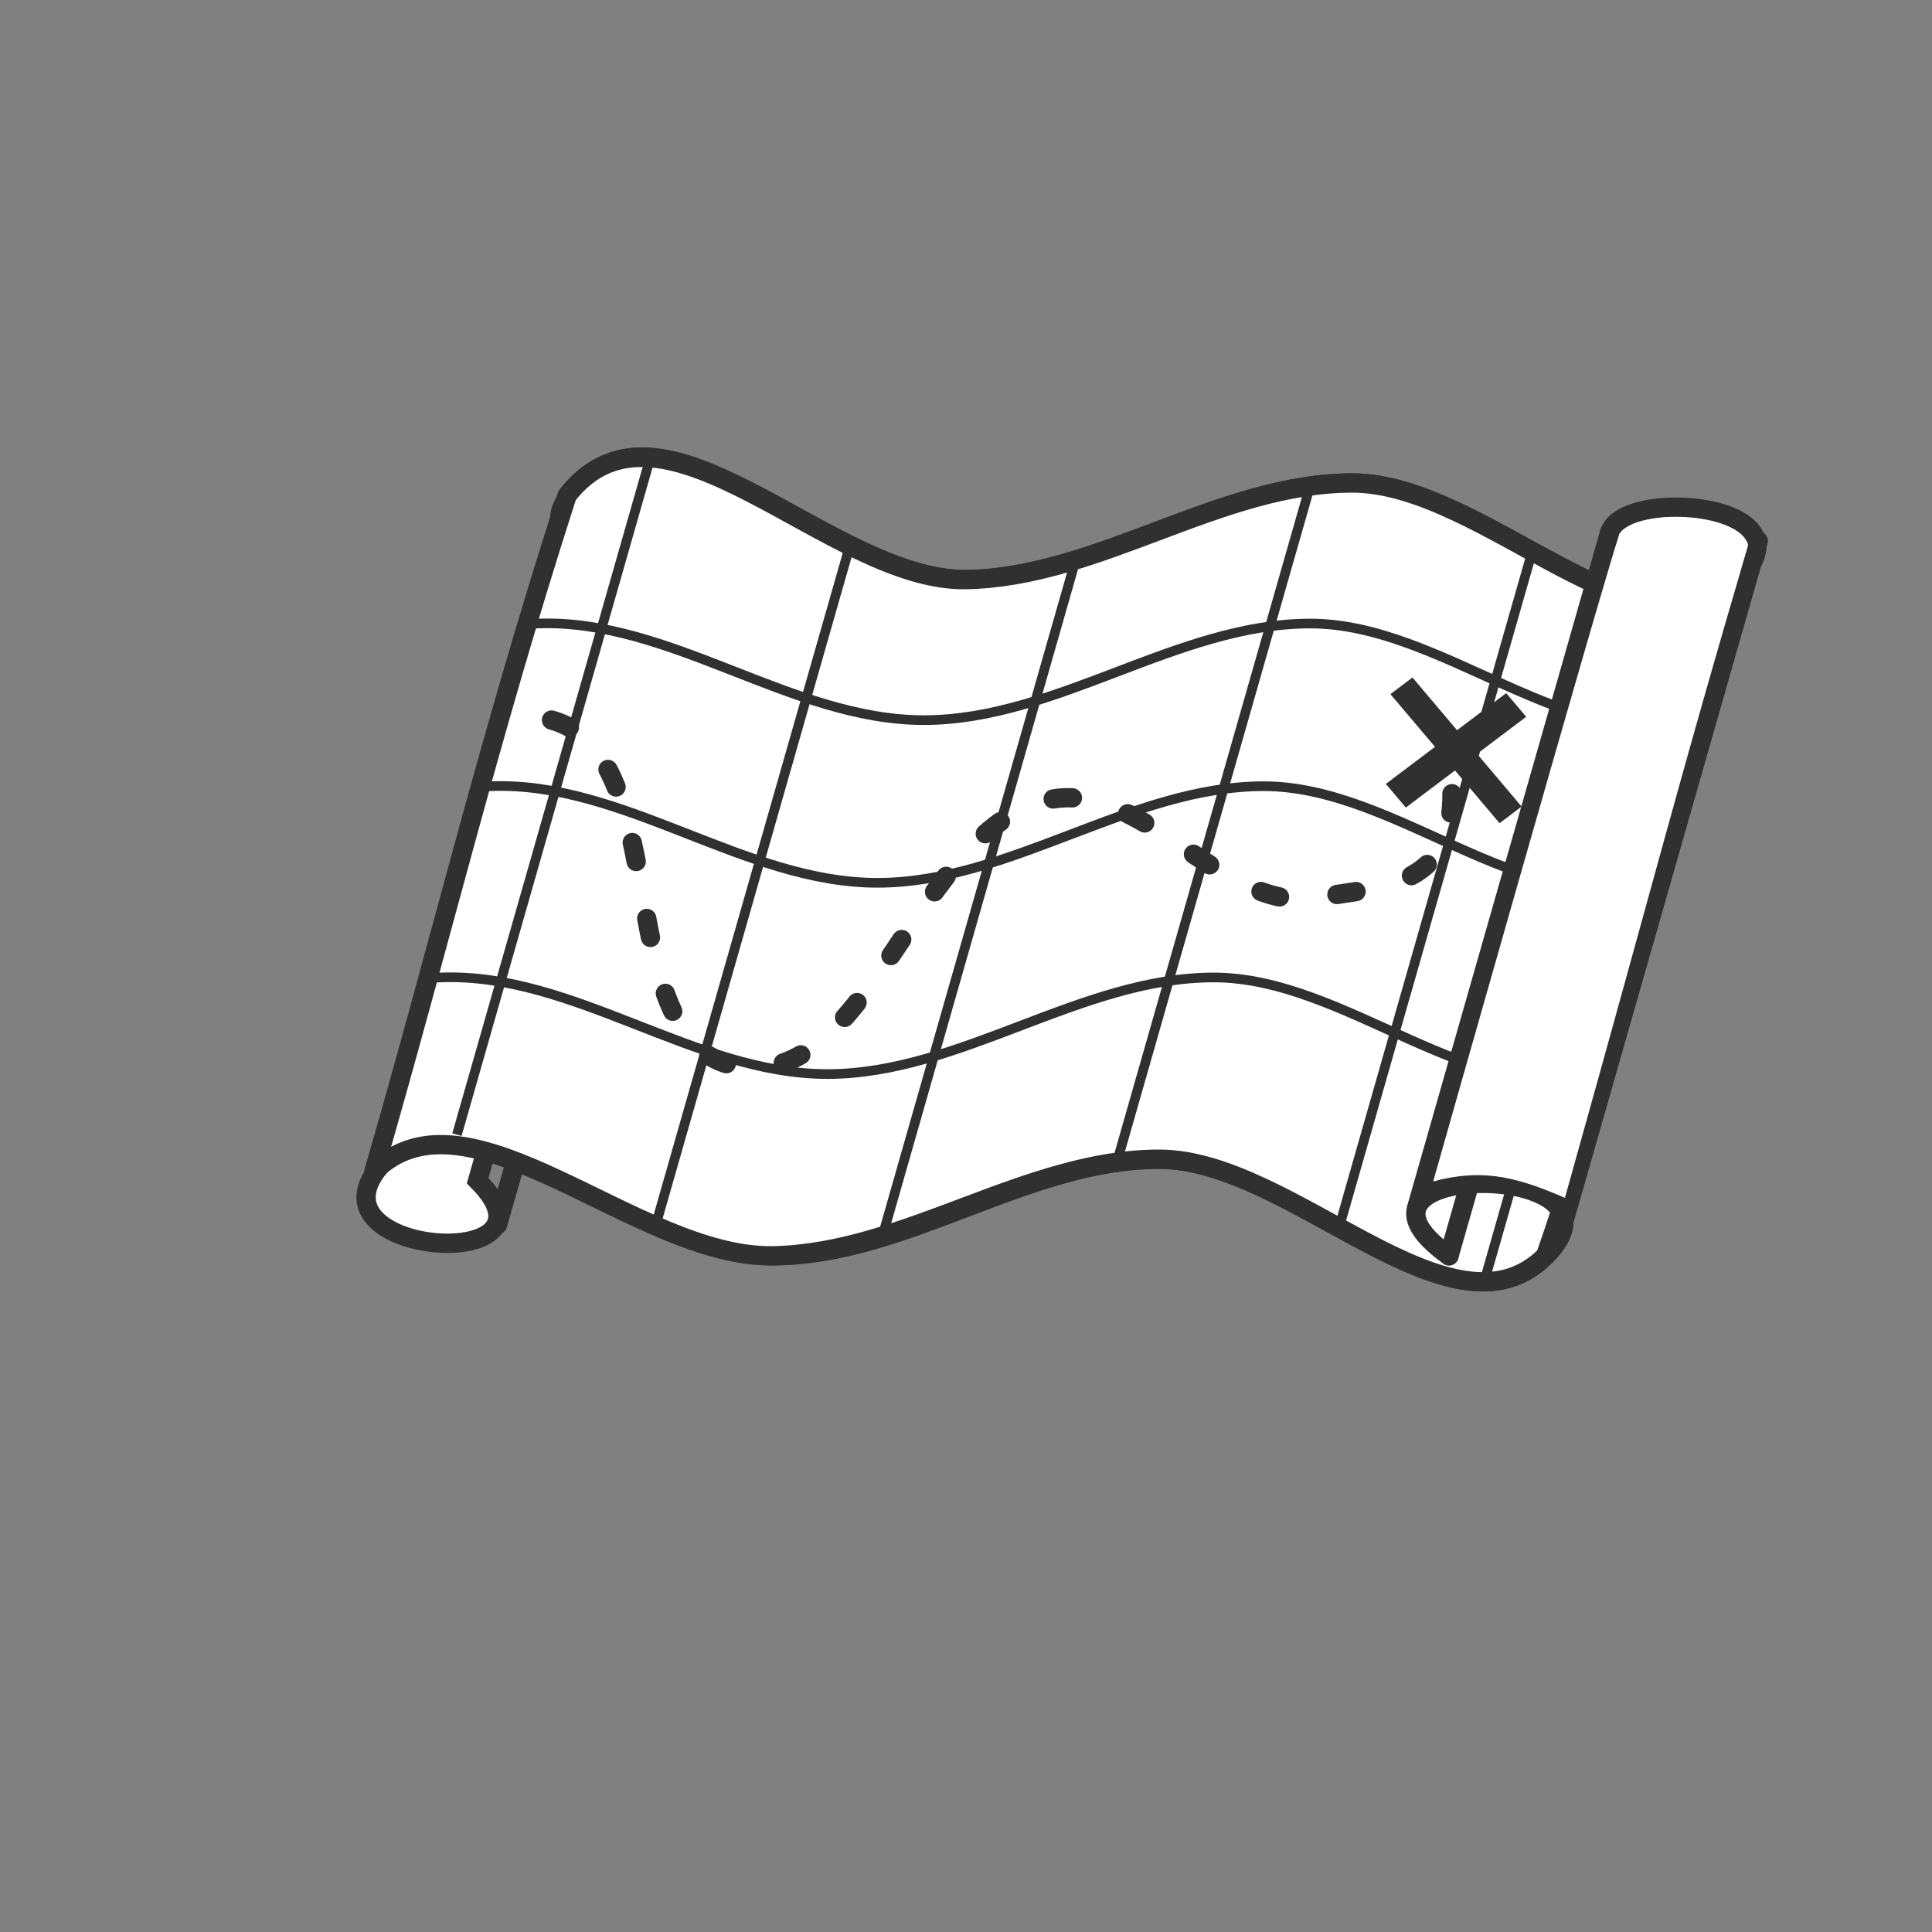 <?xml version="1.0" encoding="UTF-8" standalone="no"?>
<!-- Created with Inkscape (http://www.inkscape.org/) -->

<svg
   xmlns:dc="http://purl.org/dc/elements/1.1/"
   xmlns:cc="http://creativecommons.org/ns#"
   xmlns:rdf="http://www.w3.org/1999/02/22-rdf-syntax-ns#"
   xmlns:svg="http://www.w3.org/2000/svg"
   xmlns="http://www.w3.org/2000/svg"
   xmlns:sodipodi="http://sodipodi.sourceforge.net/DTD/sodipodi-0.dtd"
   xmlns:inkscape="http://www.inkscape.org/namespaces/inkscape"
   width="100"
   height="100"
   id="svg3765"
   version="1.1"
   inkscape:version="0.48.4 r9939"
   sodipodi:docname="MapIcon.svg">
  <rect width="100%" height="100%" fill="#808080" stroke="none"/>
  <defs
     id="defs3767" />
  <sodipodi:namedview
     id="base"
     pagecolor="#ffffff"
     bordercolor="#666666"
     borderopacity="1.0"
     inkscape:pageopacity="0.0"
     inkscape:pageshadow="2"
     inkscape:zoom="10.808489"
     inkscape:cx="52.850902"
     inkscape:cy="47.480342"
     inkscape:document-units="px"
     inkscape:current-layer="layer1"
     showgrid="true"
     showguides="false"
     inkscape:window-width="1440"
     inkscape:window-height="878"
     inkscape:window-x="-8"
     inkscape:window-y="-8"
     inkscape:window-maximized="1"
     inkscape:snap-global="true"
     inkscape:snap-grids="false">
    <inkscape:grid
       type="xygrid"
       id="grid3811"
       empspacing="5"
       visible="true"
       enabled="true"
       snapvisiblegridlinesonly="true" />
  </sodipodi:namedview>
  <g
     inkscape:label="Layer 1"
     inkscape:groupmode="layer"
     id="layer1"
     transform="translate(0,-952.362)"
     style="display:inline">
    <path
       style="fill:#ffffff;fill-opacity:1;stroke:#303030;stroke-width:1;stroke-linecap:round;stroke-linejoin:round;stroke-miterlimit:4;stroke-opacity:1;stroke-dasharray:none"
       d="M 25.754,1015.75 35.754,980.75 z"
       id="path5217"
       inkscape:connector-curvature="0"
       sodipodi:nodetypes="ccc" />
    <path
       style="fill:#ffffff;fill-opacity:1;stroke:#303030;stroke-width:1px;stroke-linecap:square;stroke-linejoin:miter;stroke-opacity:1"
       d="M 24.722,61.11 C 29.722,66.11 15,65 20,60 c 4.859,-4.859 13.128,5 20,5 6.872,0 13.128,-5 20,-5 6.872,0 15.141,9.859 20,5 5,-5 -12,-5 -5,0 L 85,30 c -7,-5 10,-5 5,0 -4.859,4.859 -13.128,-5 -20,-5 -6.872,0 -13.128,5 -20,5 -6.872,0 -15.141,-9.859 -20,-5 -5,5 10,5 5,0 z"
       inkscape:connector-curvature="0"
       sodipodi:nodetypes="csaasccsaascc"
       transform="translate(0,952.362)"
       id="path5043" />
    <path
       id="path5219"
       transform="translate(0,952.362)"
       sodipodi:nodetypes="caaccaacc"
       inkscape:connector-curvature="0"
       d="M 19.352,60.648 C 24.211,55.789 32.967,65.131 40,65 c 6.871,-0.128 13.128,-5 20,-5 6.872,0 15.141,9.859 20,5 4.747,-13.772 7.486,-25.541 10,-35 -4.859,4.859 -13.128,-5 -20,-5 -6.872,0 -13.129,4.872 -20,5 -7.033,0.131 -15.742,-10.646 -20.648,-4.352 -4.102,12.727 -6.555,23.124 -10,35 z"
       style="fill:#ffffff;fill-opacity:1;stroke:#303030;stroke-width:1px;stroke-linecap:round;stroke-linejoin:round;stroke-opacity:1" />
    <path
       style="fill:none;stroke:#303030;stroke-width:1;stroke-linecap:round;stroke-linejoin:round;stroke-miterlimit:4;stroke-opacity:1;stroke-dasharray:1, 3;stroke-dashoffset:0"
       d="m 28.547,37.27 c 6.52,1.804 2.895,16.636 9.538,17.914 7.012,1.35 9.334,-12.584 16.367,-13.821 4.836,-0.851 9.005,6.045 13.821,5.092 3.036,-0.601 7.379,-0.285 6.834,-6.286"
       id="path5045"
       inkscape:connector-curvature="0"
       transform="translate(0,952.362)"
       sodipodi:nodetypes="caaac" />
    <g
       id="g5055"
       style="stroke:#303030;stroke-width:2.592;stroke-miterlimit:4;stroke-opacity:1;stroke-dasharray:none"
       transform="matrix(0.594,0.099,-0.029,0.569,59.592,419.121)">
      <path
         inkscape:connector-curvature="0"
         id="path5051"
         d="M 70,35 80,45"
         style="fill:none;stroke:#303030;stroke-width:2.592;stroke-linecap:butt;stroke-linejoin:miter;stroke-miterlimit:4;stroke-opacity:1;stroke-dasharray:none"
         transform="translate(0,952.362)" />
      <path
         inkscape:connector-curvature="0"
         id="path5053"
         d="M 70,45 80,35"
         style="fill:none;stroke:#303030;stroke-width:2.592;stroke-linecap:butt;stroke-linejoin:miter;stroke-miterlimit:4;stroke-opacity:1;stroke-dasharray:none"
         transform="translate(0,952.362)" />
    </g>
    <path
       sodipodi:nodetypes="ccc"
       inkscape:connector-curvature="0"
       id="path5059-8"
       d="m 23.651,1011.09 10,-35 z"
       style="fill:#ffffff;fill-opacity:1;stroke:#303030;stroke-width:0.5;stroke-linecap:square;stroke-linejoin:miter;stroke-miterlimit:4;stroke-opacity:1;stroke-dasharray:none;display:inline" />
    <path
       sodipodi:nodetypes="ccc"
       inkscape:connector-curvature="0"
       id="path5059-82"
       d="m 33.918,1015.85 10,-35 z"
       style="fill:#ffffff;fill-opacity:1;stroke:#303030;stroke-width:0.5;stroke-linecap:square;stroke-linejoin:miter;stroke-miterlimit:4;stroke-opacity:1;stroke-dasharray:none;display:inline" />
    <path
       sodipodi:nodetypes="ccc"
       inkscape:connector-curvature="0"
       id="path5059-4"
       d="m 45.557,1016.76 10,-35 z"
       style="fill:#ffffff;fill-opacity:1;stroke:#303030;stroke-width:0.5;stroke-linecap:square;stroke-linejoin:miter;stroke-miterlimit:4;stroke-opacity:1;stroke-dasharray:none;display:inline" />
    <path
       sodipodi:nodetypes="ccc"
       inkscape:connector-curvature="0"
       id="path5059-5"
       d="m 57.741,1012.759 10,-35 z"
       style="fill:#ffffff;fill-opacity:1;stroke:#303030;stroke-width:0.5;stroke-linecap:square;stroke-linejoin:miter;stroke-miterlimit:4;stroke-opacity:1;stroke-dasharray:none;display:inline" />
    <path
       sodipodi:nodetypes="ccc"
       inkscape:connector-curvature="0"
       id="path5059-51"
       d="m 69.374,1015.672 10,-35 z"
       style="fill:#ffffff;fill-opacity:1;stroke:#303030;stroke-width:0.5;stroke-linecap:square;stroke-linejoin:miter;stroke-miterlimit:4;stroke-opacity:1;stroke-dasharray:none;display:inline" />
    <path
       sodipodi:nodetypes="caac"
       inkscape:connector-curvature="0"
       id="path5132"
       d="m 87.818,989.636 c -6.622,1.834 -13.128,-5 -20,-5 -6.872,0 -13.128,5 -20,5 -6.872,0 -13.133,-5.264 -20,-5"
       style="fill:none;stroke:#303030;stroke-width:0.5;stroke-linecap:square;stroke-linejoin:miter;stroke-miterlimit:4;stroke-opacity:1;stroke-dasharray:none" />
    <path
       style="fill:#ffffff;fill-opacity:1;stroke:#303030;stroke-width:1px;stroke-linecap:round;stroke-linejoin:miter;stroke-opacity:1;display:inline"
       d="m 81,1015.362 10,-35 m 0,0 -10,35"
       inkscape:connector-curvature="0"
       sodipodi:nodetypes="cccc"
       id="path5043-2" />
    <path
       style="fill:none;stroke:#303030;stroke-width:0.5;stroke-linecap:square;stroke-linejoin:miter;stroke-miterlimit:4;stroke-opacity:1;stroke-dasharray:none"
       d="m 85.412,998.056 c -6.622,1.834 -13.128,-5 -20,-5 -6.872,0 -13.128,5 -20,5 -6.872,0 -13.133,-5.264 -20,-5"
       id="path5196"
       inkscape:connector-curvature="0"
       sodipodi:nodetypes="caac" />
    <path
       id="path5200"
       sodipodi:nodetypes="cccc"
       inkscape:connector-curvature="0"
       d="m 81,1015.362 10,-35 m 0,0 -10,35"
       style="fill:#ffffff;fill-opacity:1;stroke:#303030;stroke-width:1px;stroke-linecap:round;stroke-linejoin:miter;stroke-opacity:1;display:inline" />
    <path
       sodipodi:nodetypes="caac"
       inkscape:connector-curvature="0"
       id="path5213"
       d="m 82.822,1007.955 c -6.622,1.834 -13.128,-5 -20,-5 -6.872,0 -13.128,5 -20,5 -6.872,0 -13.133,-5.264 -20,-5"
       style="fill:none;stroke:#303030;stroke-width:0.5;stroke-linecap:square;stroke-linejoin:miter;stroke-miterlimit:4;stroke-opacity:1;stroke-dasharray:none" />
    <path
       style="fill:#ffffff;fill-opacity:1;stroke:#303030;stroke-width:1px;stroke-linecap:round;stroke-linejoin:miter;stroke-opacity:1;display:inline"
       d="m 73.321,1014.9 10,-35 m 0,0 -10,35"
       inkscape:connector-curvature="0"
       sodipodi:nodetypes="cccc"
       id="path5215" />
    <path
       id="path5221"
       transform="translate(0,952.362)"
       sodipodi:nodetypes="cc"
       inkscape:connector-curvature="0"
       d="m 80,65 c 5,-5 -12,-5 -5,0"
       style="fill:none;stroke:#303030;stroke-width:1px;stroke-linecap:round;stroke-linejoin:miter;stroke-opacity:1" />
    <path
       id="path5223"
       sodipodi:nodetypes="cccc"
       inkscape:connector-curvature="0"
       d="m 75,1017.362 10,-35 m 0,0 -10,35"
       style="fill:#ffffff;fill-opacity:1;stroke:#303030;stroke-width:1px;stroke-linecap:round;stroke-linejoin:miter;stroke-opacity:1;display:inline" />
    <path
       style="fill:#ffffff;fill-opacity:1;stroke:#303030;stroke-width:0.5;stroke-linecap:square;stroke-linejoin:miter;stroke-miterlimit:4;stroke-opacity:1;stroke-dasharray:none;display:inline"
       d="m 76.868,1018.54 10,-35 z"
       id="path5233"
       inkscape:connector-curvature="0"
       sodipodi:nodetypes="ccc" />
    <path
       style="fill:#ffffff;fill-opacity:1;stroke:none"
       d="m 74.185,61.139 c 0,0 8.642,-30.506 9.637,-33.515 1.289,-1.483 6.368,-0.887 6.661,0.594 C 86.782,40.81 85.888,44.574 81,62 78.11,60.74 76.532,60.561 74.185,61.139 z"
       id="path5231"
       inkscape:connector-curvature="0"
       transform="translate(0,952.362)"
       sodipodi:nodetypes="ccccc" />
  </g>
</svg>
